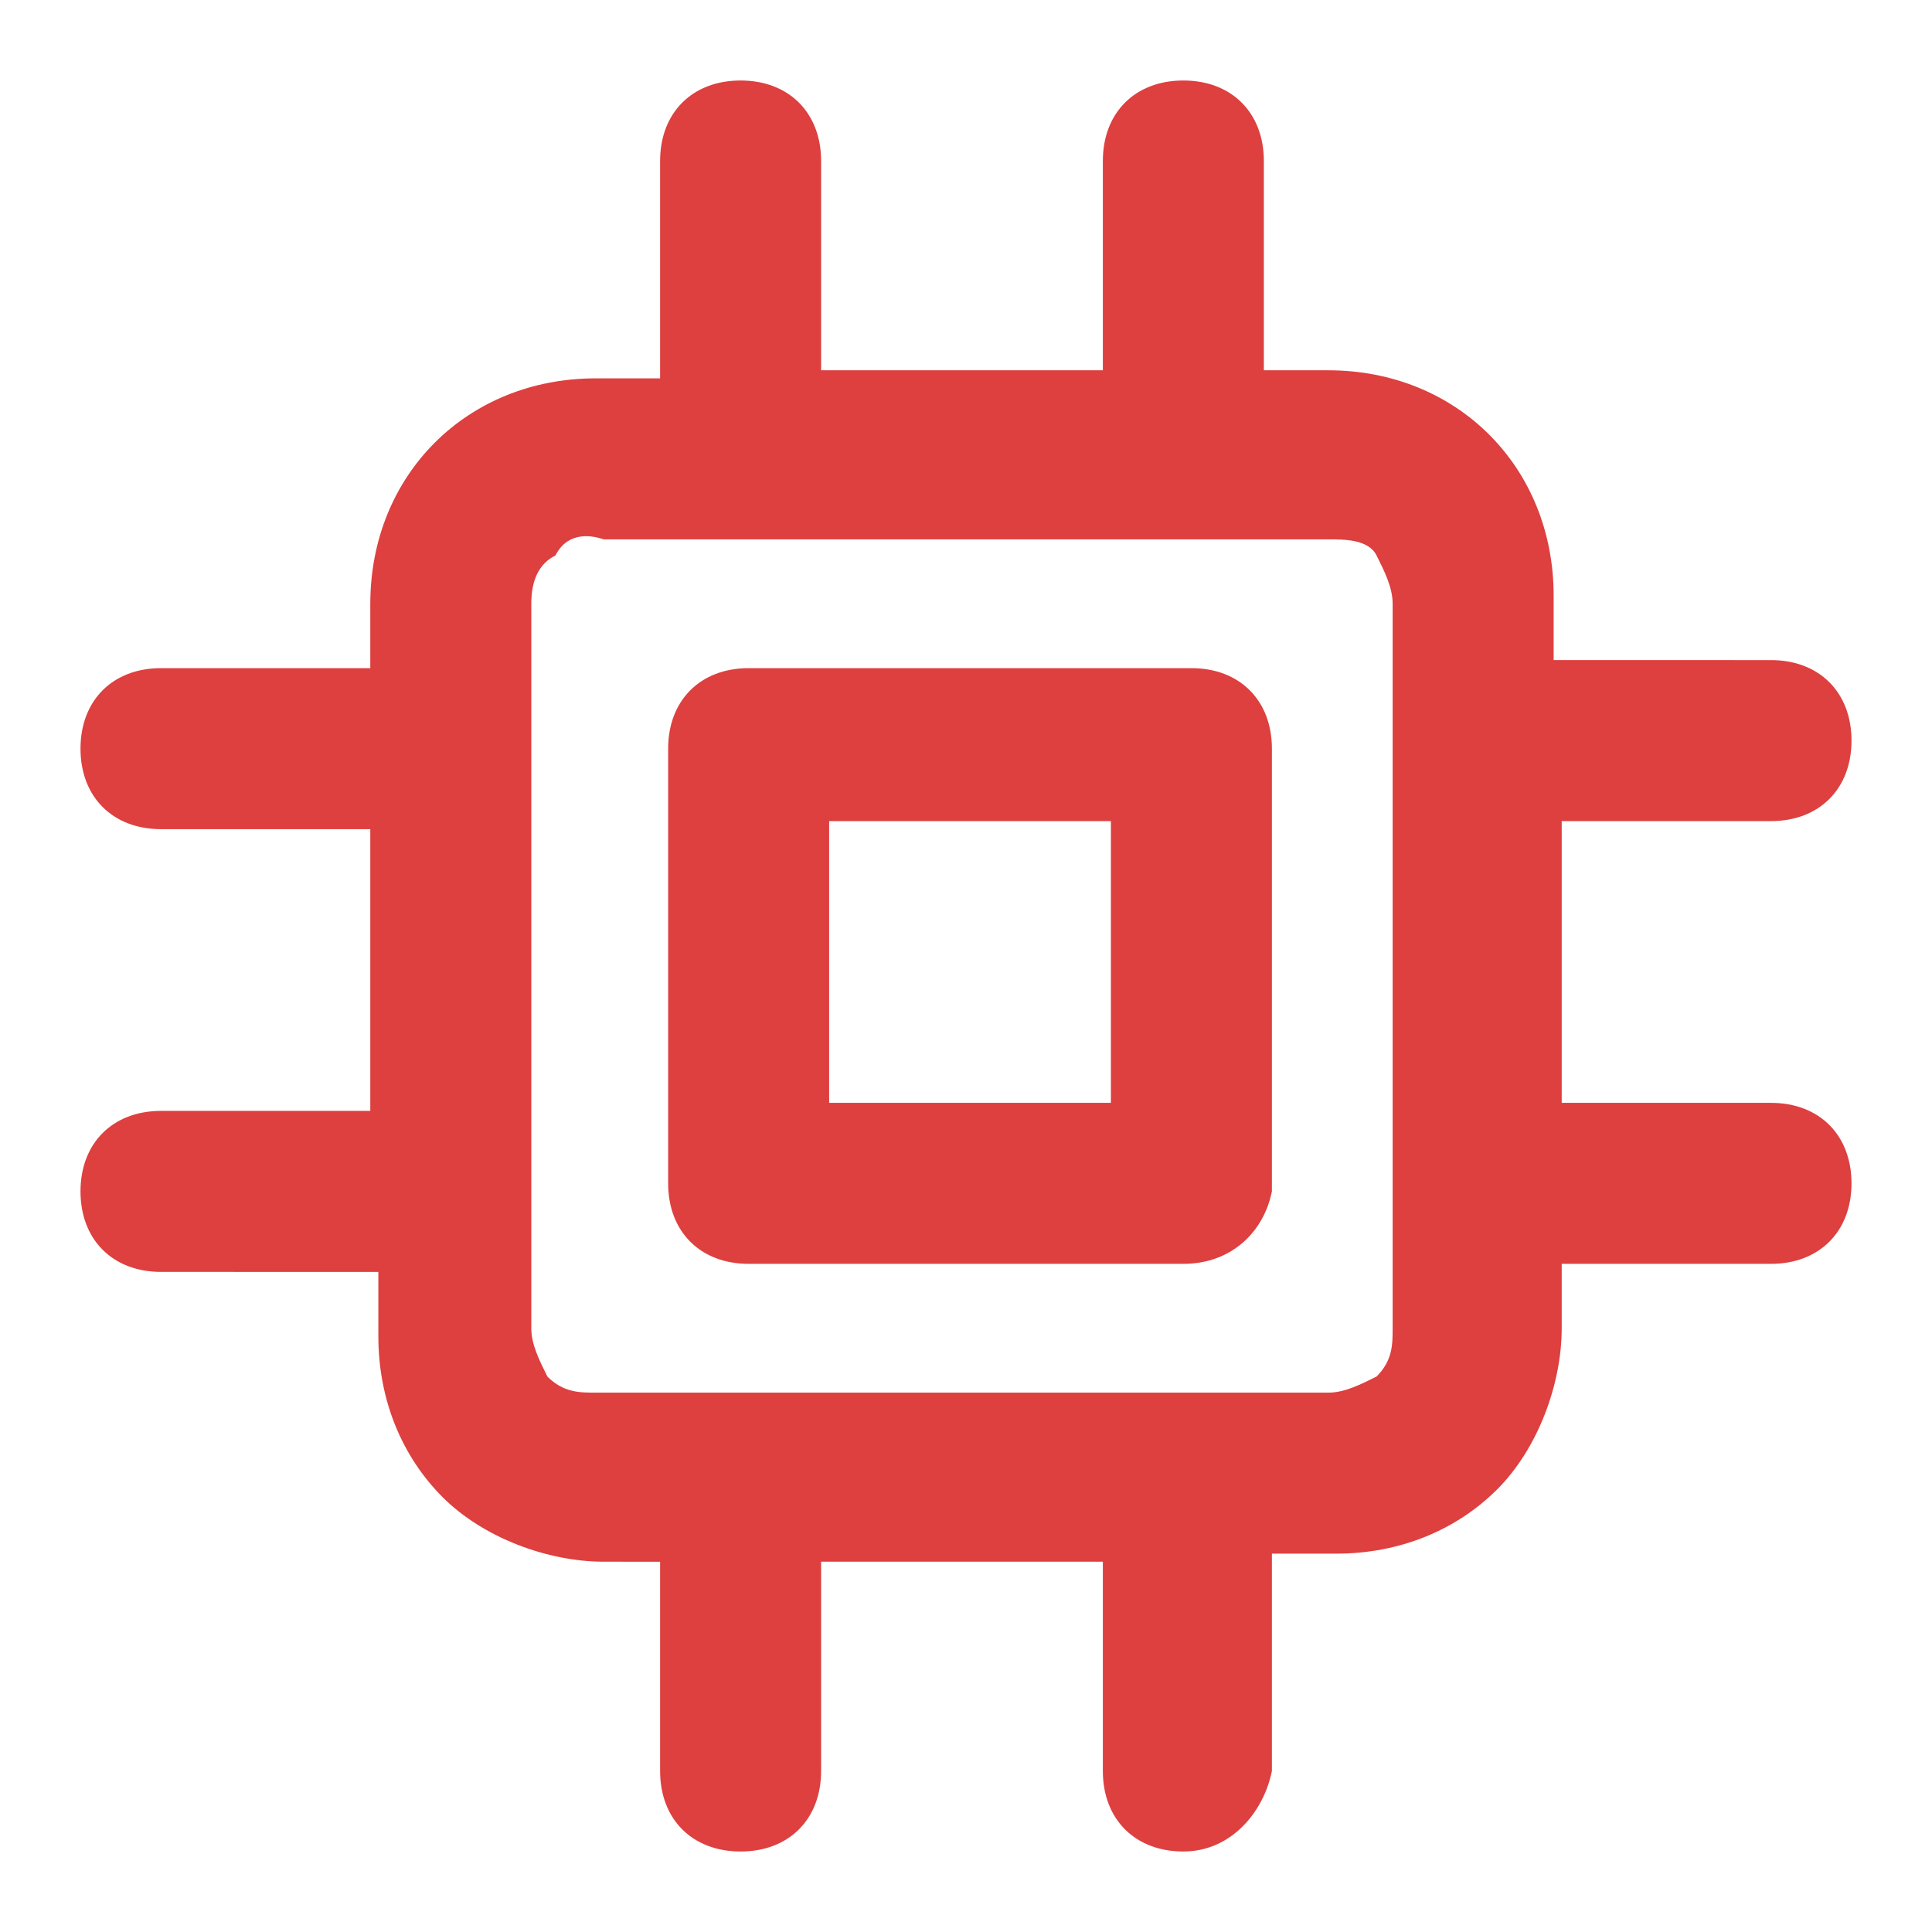 <?xml version="1.0" encoding="utf-8"?>
<!-- Generator: Adobe Illustrator 27.0.0, SVG Export Plug-In . SVG Version: 6.00 Build 0)  -->
<svg version="1.1" id="Layer_1" xmlns="http://www.w3.org/2000/svg" xmlns:xlink="http://www.w3.org/1999/xlink" x="0px" y="0px"
	 viewBox="0 0 24 24" style="enable-background:new 0 0 24 24;" xml:space="preserve">
<style type="text/css">
	.st0{fill:#DE3F3F;}
</style>
<path class="st0" d="M14.7,23c-0.6,0-1-0.4-1-1v-2.6h-3.5V22c0,0.6-0.4,1-1,1s-1-0.4-1-1v-2.6H7.5c-0.7,0-1.5-0.3-2-0.8
	c-0.5-0.5-0.8-1.2-0.8-2v-0.8H2c-0.6,0-1-0.4-1-1s0.4-1,1-1h2.6v-3.5H2c-0.6,0-1-0.4-1-1s0.4-1,1-1h2.6V7.5c0-0.8,0.3-1.5,0.8-2
	c0.5-0.5,1.2-0.8,2-0.8h0.8V2c0-0.6,0.4-1,1-1s1,0.4,1,1v2.6h3.5V2c0-0.6,0.4-1,1-1s1,0.4,1,1v2.6h0.8c0.8,0,1.5,0.3,2,0.8
	s0.8,1.2,0.8,2v0.8H22c0.6,0,1,0.4,1,1s-0.4,1-1,1h-2.6v3.5H22c0.6,0,1,0.4,1,1s-0.4,1-1,1h-2.6v0.8c0,0.7-0.3,1.5-0.8,2
	c-0.5,0.5-1.2,0.8-2,0.8h-0.8V22C15.7,22.5,15.3,23,14.7,23z M6.6,14.7v1.8c0,0.2,0.1,0.4,0.2,0.6c0.2,0.2,0.4,0.2,0.6,0.2h9.1
	c0.2,0,0.4-0.1,0.6-0.2c0.2-0.2,0.2-0.4,0.2-0.6V7.5c0-0.2-0.1-0.4-0.2-0.6s-0.4-0.2-0.6-0.2H7.5C7.2,6.6,7,6.7,6.9,6.9
	C6.7,7,6.6,7.2,6.6,7.5V14.7z M14.7,15.7H9.3c-0.6,0-1-0.4-1-1V9.3c0-0.6,0.4-1,1-1h5.5c0.6,0,1,0.4,1,1v5.5
	C15.7,15.3,15.3,15.7,14.7,15.7z M10.3,13.7h3.5v-3.5h-3.5V13.7z"/>
</svg>

